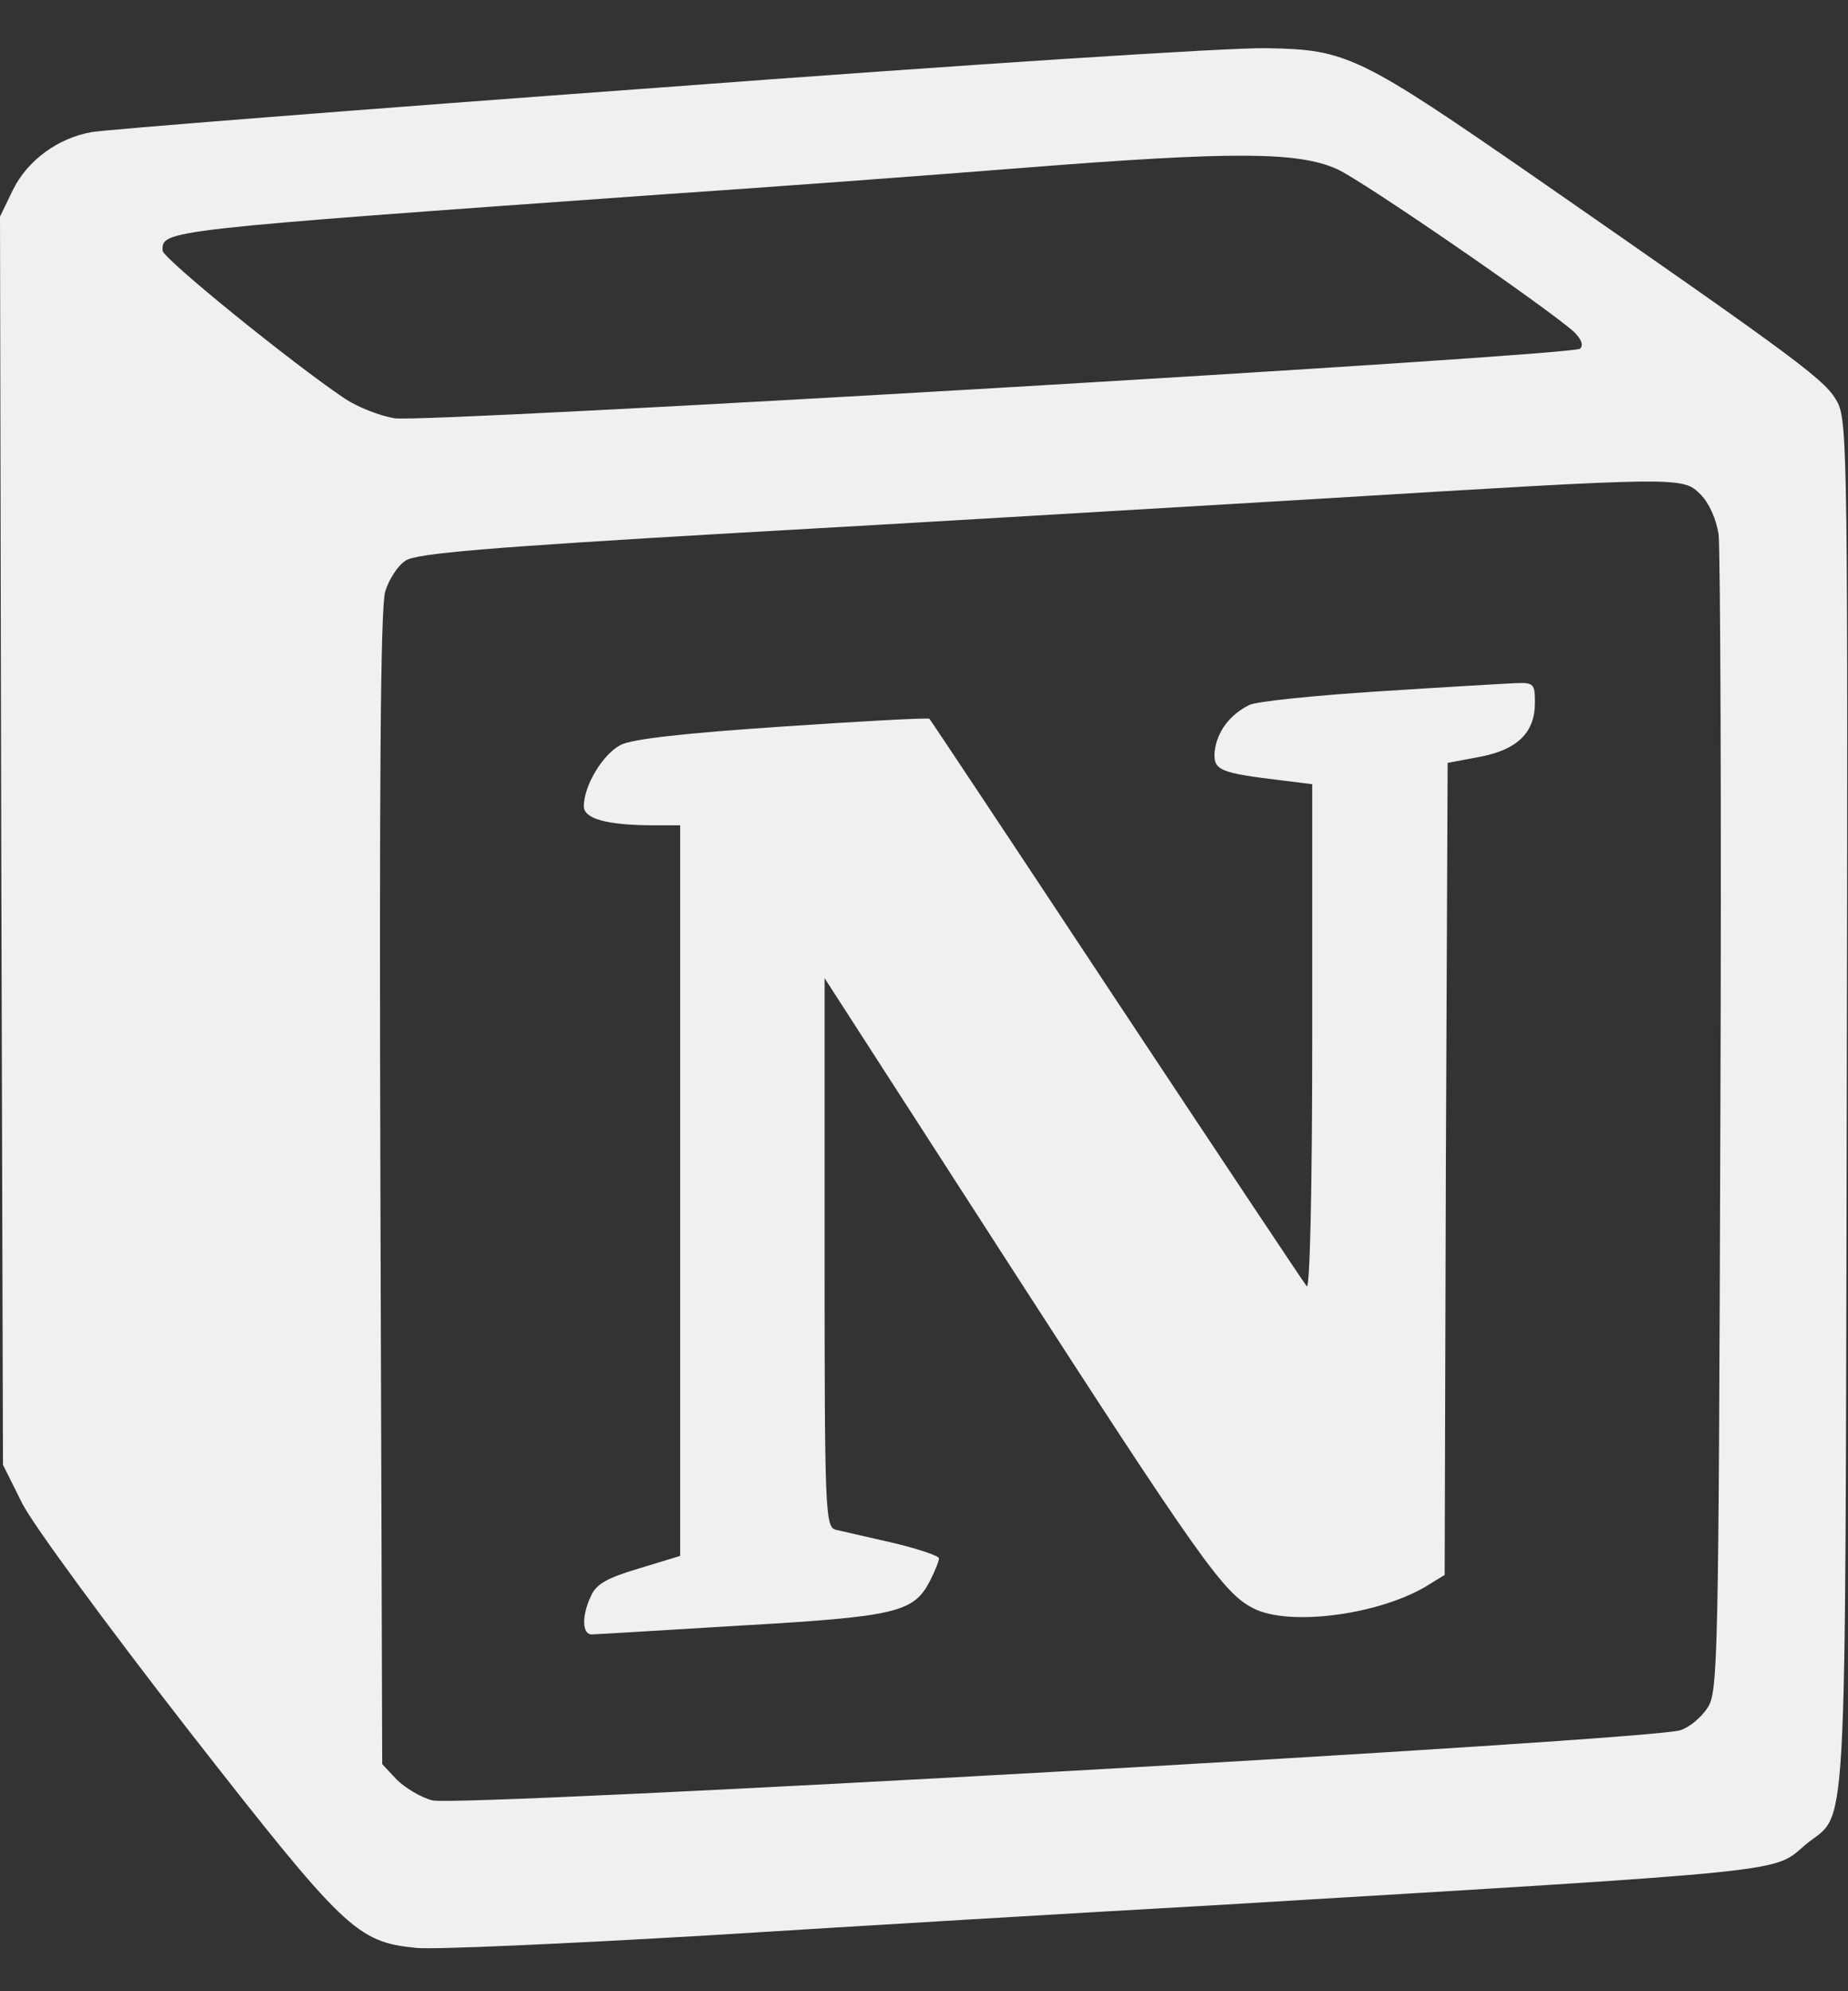 <svg width="39" height="42" viewBox="0 0 39 42" fill="none" xmlns="http://www.w3.org/2000/svg">
<rect x="0" y="0" width="39" height="42" fill="#333333" stroke="none"/>
<g clip-path="url(#clip0_79_1501)">
<path d="M13.936 1.846C7.584 2.31 2.184 2.737 1.931 2.787C1.219 2.912 0.571 3.389 0.267 4.017L0 4.569L0.026 17.733L0.063 30.897L0.47 31.713C0.699 32.164 2.249 34.273 3.938 36.444C7.28 40.722 7.521 40.961 8.791 41.087C9.16 41.124 11.929 40.999 14.927 40.823C17.938 40.635 22.765 40.346 25.662 40.184C38.035 39.442 37.4 39.504 38.111 38.902C39 38.174 38.937 39.366 38.974 23.367C39 9.801 38.987 8.911 38.784 8.497C38.543 8.033 38.111 7.706 32.47 3.791C28.697 1.181 28.43 1.043 26.74 1.017C26.042 0.993 20.274 1.369 13.936 1.846ZM28.214 3.565C28.748 3.803 32.648 6.488 33.22 7.003C33.372 7.154 33.423 7.279 33.346 7.355C33.169 7.506 9.031 8.924 8.333 8.823C8.015 8.773 7.545 8.585 7.279 8.409C6.173 7.668 3.43 5.447 3.43 5.284C3.43 4.857 3.341 4.857 14.101 4.092C16.16 3.954 19.539 3.704 21.597 3.54C26.055 3.188 27.389 3.201 28.214 3.565ZM35.888 10.429C36.065 10.604 36.218 10.943 36.269 11.27C36.306 11.571 36.332 17.193 36.306 23.743C36.269 34.986 36.256 35.69 36.039 36.016C35.913 36.217 35.659 36.43 35.468 36.493C34.935 36.706 9.642 38.124 9.121 37.974C8.88 37.911 8.549 37.71 8.371 37.535L8.066 37.209L8.028 25.087C8.003 16.579 8.028 12.814 8.13 12.475C8.207 12.224 8.397 11.923 8.563 11.823C8.792 11.672 10.291 11.546 15.448 11.246C19.069 11.045 24.672 10.706 27.886 10.518C35.532 10.053 35.507 10.053 35.888 10.429Z" fill="#F0F0F0"/>
<path d="M29.091 14.583C27.719 14.671 26.5 14.796 26.36 14.872C25.94 15.085 25.687 15.437 25.636 15.838C25.598 16.253 25.725 16.302 27.096 16.466L27.693 16.541V21.9C27.693 25.087 27.643 27.195 27.579 27.133C27.516 27.057 25.712 24.347 23.565 21.109C21.418 17.86 19.639 15.186 19.614 15.161C19.588 15.136 18.191 15.211 16.514 15.325C14.456 15.463 13.325 15.588 13.097 15.714C12.728 15.902 12.321 16.567 12.321 17.006C12.321 17.27 12.804 17.408 13.82 17.408H14.354V32.818L13.49 33.081C12.817 33.282 12.588 33.407 12.474 33.658C12.271 34.085 12.284 34.474 12.487 34.474C12.563 34.474 13.999 34.386 15.65 34.286C18.915 34.098 19.283 34.01 19.626 33.345C19.728 33.144 19.816 32.93 19.816 32.868C19.816 32.818 19.372 32.667 18.838 32.541C18.291 32.416 17.745 32.291 17.631 32.265C17.415 32.203 17.402 31.814 17.402 26.417V20.632L21.264 26.618C25.316 32.892 25.825 33.608 26.447 33.922C27.223 34.323 29.192 34.047 30.182 33.407L30.488 33.219L30.513 24.661L30.551 16.091L31.224 15.965C32.025 15.814 32.393 15.451 32.393 14.823C32.393 14.422 32.368 14.396 31.987 14.409C31.759 14.419 30.451 14.495 29.091 14.583Z" fill="#F0F0F0"/>
</g>
<defs>
<clipPath id="clip0_79_1501">
<rect width="39" height="41" fill="white" transform="translate(0 0.558)"/>
</clipPath>
</defs>
</svg>
